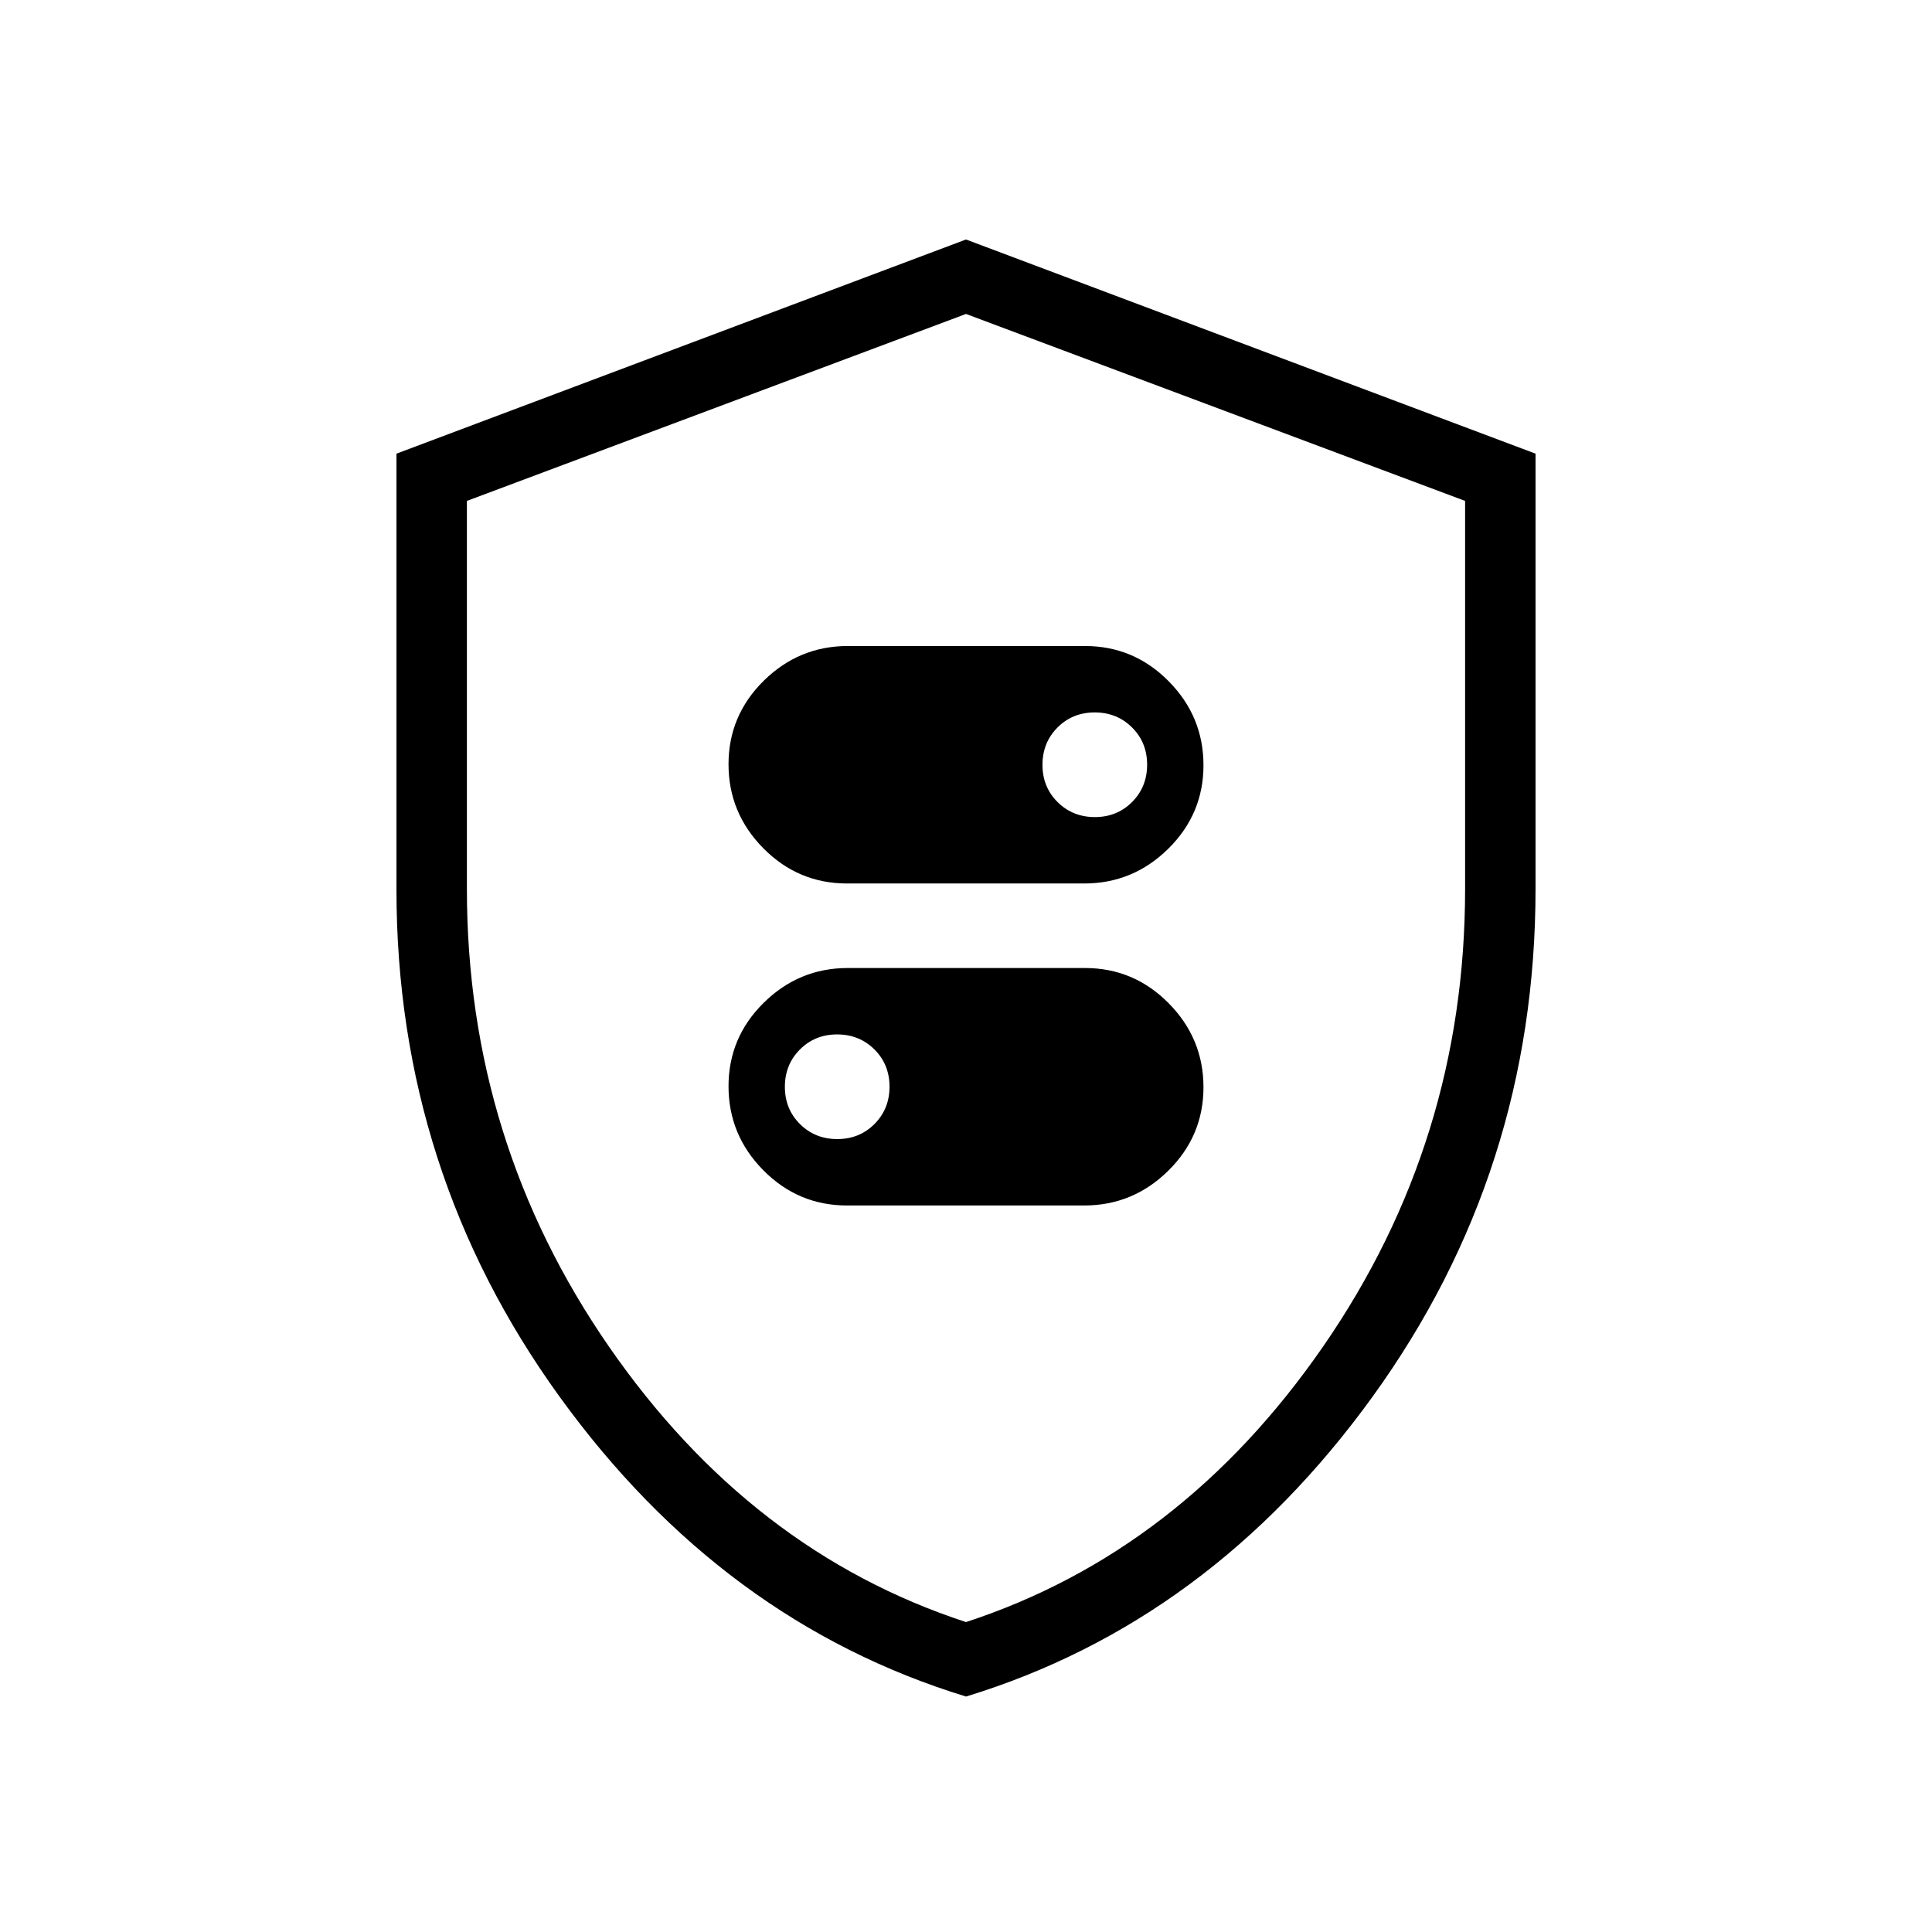 <svg xmlns="http://www.w3.org/2000/svg" height="48" viewBox="0 -960 960 960" width="48"><path d="M420.9-521h117.8q24.3 0 41.8-17.26 17.5-17.26 17.5-41.5t-17.3-41.74Q563.4-639 539.1-639H421.3q-24.3 0-41.8 17.26-17.5 17.26-17.5 41.5t17.3 41.74q17.3 17.5 41.6 17.5Zm123.14-33q-11.04 0-18.54-7.46-7.5-7.47-7.5-18.5 0-11.04 7.46-18.54 7.47-7.5 18.5-7.5 11.04 0 18.54 7.46 7.5 7.47 7.5 18.5 0 11.04-7.46 18.54-7.47 7.5-18.5 7.5ZM420.9-361h117.8q24.3 0 41.8-17.26 17.5-17.26 17.5-41.5t-17.3-41.74Q563.4-479 539.1-479H421.3q-24.3 0-41.8 17.26-17.5 17.26-17.5 41.5t17.3 41.74q17.3 17.5 41.6 17.5Zm-4.86-33q-11.04 0-18.54-7.46-7.5-7.47-7.5-18.5 0-11.04 7.46-18.54 7.47-7.5 18.5-7.5 11.04 0 18.54 7.46 7.5 7.47 7.5 18.5 0 11.04-7.46 18.54-7.47 7.5-18.5 7.5Zm63.98 277Q359-154 278-266.06q-81-112.05-81-251.87v-216.65L480-841l283 106.42v216.22Q763-378 682.02-266t-202 149Zm-.02-37q107-35 177.5-137T728-518.21V-711.1L480-804l-248 92.9v192.89Q232-393 302.5-291 373-189 480-154Zm0-325Z"/></svg>